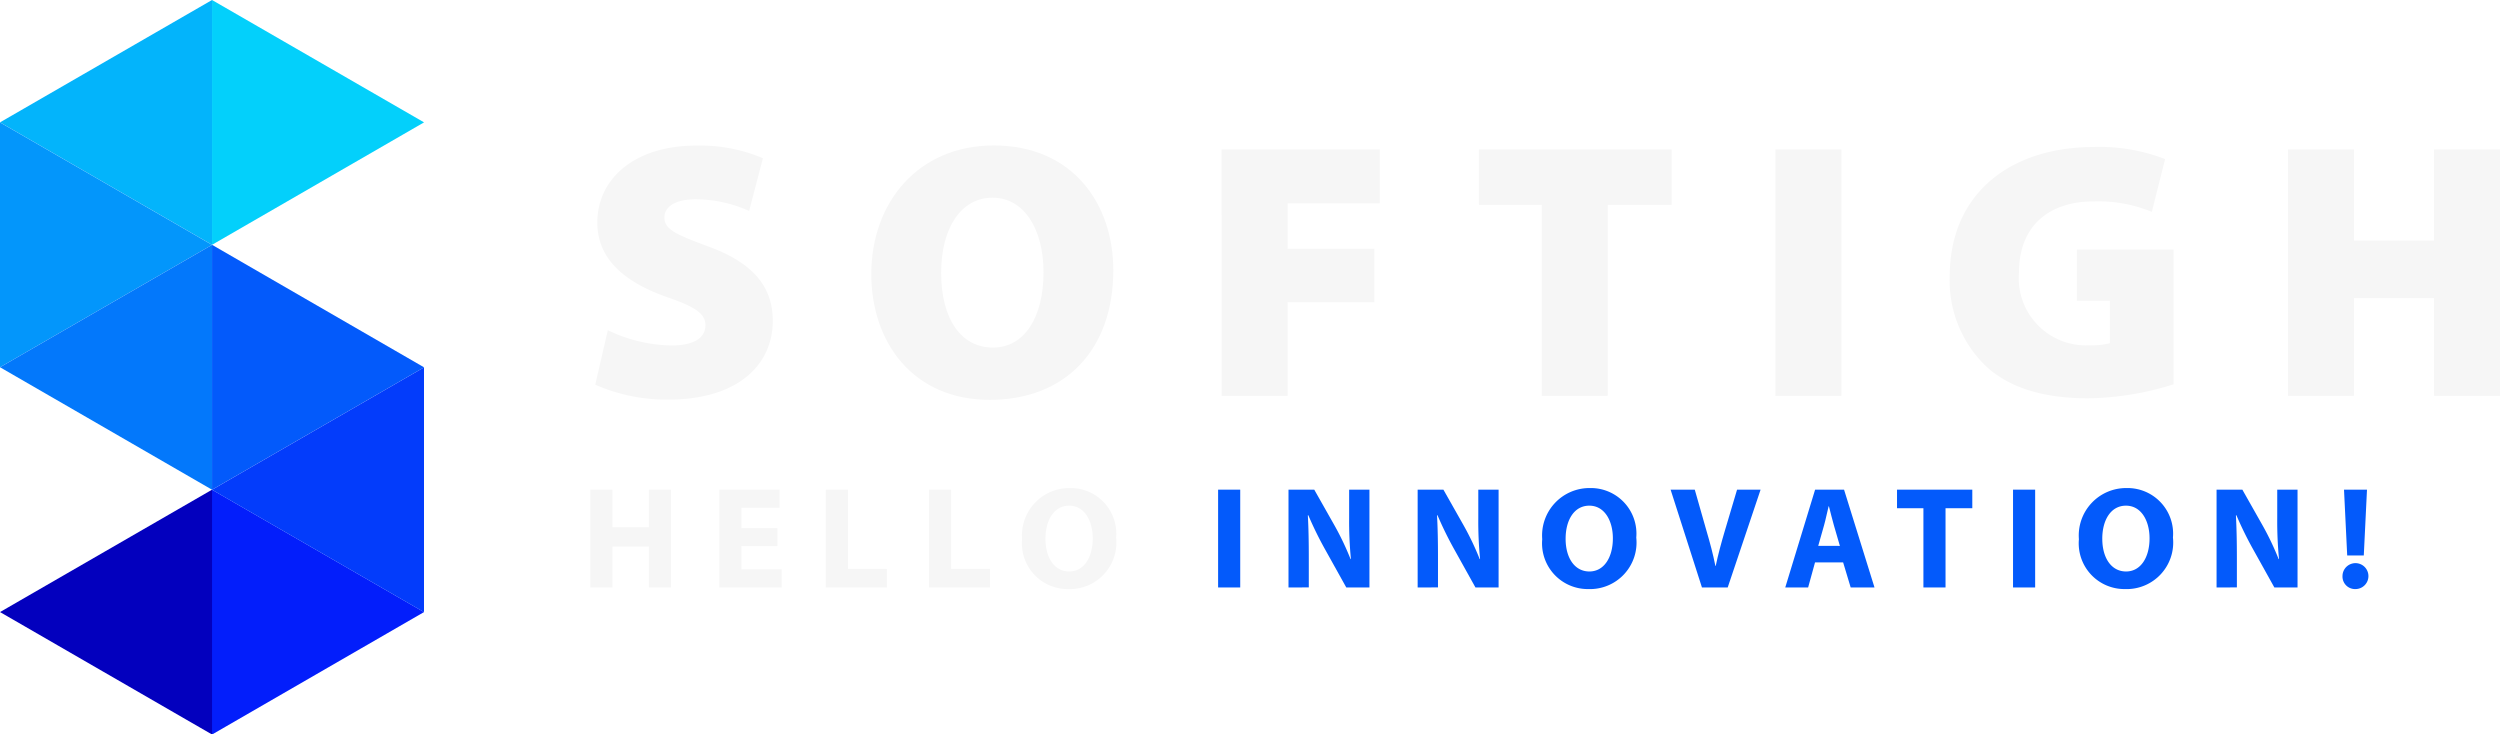<svg id="footer_logo" xmlns="http://www.w3.org/2000/svg" width="165.478" height="48.617" viewBox="0 0 165.478 48.617">
  <g id="Layer_1" data-name="Layer 1">
    <path id="Path_759" data-name="Path 759" d="M308.474,8.1,294.44,0V16.205Z" transform="translate(-280.406)" fill="#03d0fb"/>
    <path id="Path_760" data-name="Path 760" d="M0,8.1,14.034,0V16.205Z" fill="#03b4fb"/>
    <path id="Path_761" data-name="Path 761" d="M308.5,688.093l-14.034-8.1V696.2Z" transform="translate(-280.435 -647.579)" fill="#031efb"/>
    <path id="Path_762" data-name="Path 762" d="M.02,688.112l14.034-8.1v16.205Z" transform="translate(-0.019 -647.599)" fill="#0300be"/>
    <path id="Path_763" data-name="Path 763" d="M0,170v16.205l14.034-8.1Z" transform="translate(0 -161.897)" fill="#0396fb"/>
    <path id="Path_764" data-name="Path 764" d="M14.054,356.2.02,348.093l14.034-8.1Z" transform="translate(-0.019 -323.785)" fill="#0378fb"/>
    <path id="Path_765" data-name="Path 765" d="M294.47,339.99V356.2l14.034-8.1Z" transform="translate(-280.435 -323.785)" fill="#035afb"/>
    <path id="Path_766" data-name="Path 766" d="M308.5,526.2l-14.034-8.1,14.034-8.1Z" transform="translate(-280.435 -485.682)" fill="#033cfb"/>
    <path id="Path_767" data-name="Path 767" d="M827.539,214.42a10.016,10.016,0,0,0,4.228,1.01c1.494,0,2.233-.52,2.233-1.343,0-.78-.732-1.239-2.577-1.869-2.744-.971-4.579-2.492-4.579-4.918,0-2.886,2.431-5.1,6.551-5.1a10.658,10.658,0,0,1,4.41.835l-.914,3.493a8.607,8.607,0,0,0-3.545-.774c-1.332,0-2.063.488-2.063,1.2,0,.828.865,1.161,2.922,1.929,2.94,1.077,4.252,2.65,4.252,4.918,0,2.819-2.19,5.214-6.951,5.214a11.688,11.688,0,0,1-4.8-.992Z" transform="translate(-787.306 -192.563)" fill="#f6f6f6"/>
    <path id="Path_768" data-name="Path 768" d="M1226.009,210.255c0,5.243-3.151,8.584-8.185,8.584-5.057,0-7.834-3.793-7.834-8.323,0-4.75,3.109-8.516,8.106-8.516C1223.341,202,1226.009,205.887,1226.009,210.255Zm-11.395.181c0,3.067,1.335,4.942,3.424,4.942,2.123,0,3.352-2.045,3.352-4.985,0-2.807-1.258-4.936-3.376-4.936C1215.948,205.458,1214.614,207.436,1214.614,210.436Z" transform="translate(-1152.318 -192.372)" fill="#f6f6f6"/>
    <path id="Path_769" data-name="Path 769" d="M1696.46,207.54h10.472v3.569h-6.1v3.007h5.741v3.533h-5.741v6.2h-4.368Z" transform="translate(-1615.601 -197.648)" fill="#f6f6f6"/>
    <path id="Path_770" data-name="Path 770" d="M2058.016,211.206h-4.156V207.54h12.758v3.666h-4.234v12.643h-4.368Z" transform="translate(-1955.967 -197.648)" fill="#f6f6f6"/>
    <path id="Path_771" data-name="Path 771" d="M2469.938,207.54v16.309h-4.368V207.54Z" transform="translate(-2348.053 -197.648)" fill="#f6f6f6"/>
    <path id="Path_772" data-name="Path 772" d="M2722.412,219.82a19.544,19.544,0,0,1-5.632.926c-3.2,0-5.4-.8-6.86-2.2a7.876,7.876,0,0,1-2.323-5.886c.024-5.669,4.242-8.548,9.528-8.548a11.944,11.944,0,0,1,4.73.8l-.878,3.491a9.343,9.343,0,0,0-3.877-.69c-2.692,0-4.918,1.409-4.918,4.724a4.444,4.444,0,0,0,4.646,4.8,4.981,4.981,0,0,0,1.373-.139v-2.807h-2.184V210.9h6.394Z" transform="translate(-2578.544 -194.381)" fill="#f6f6f6"/>
    <path id="Path_773" data-name="Path 773" d="M3181.728,207.54v6.031h5.3V207.54h4.368v16.309h-4.368v-6.468h-5.3v6.468h-4.368V207.54Z" transform="translate(-3025.917 -197.648)" fill="#f6f6f6"/>
    <path id="Path_774" data-name="Path 774" d="M821.234,680v2.49h2.414V680h1.464v6.474h-1.464v-2.709h-2.414v2.709H819.77V680Z" transform="translate(-780.697 -647.589)" fill="#f6f6f6"/>
    <path id="Path_775" data-name="Path 775" d="M1002.776,683.735h-2.383v1.54h2.663v1.2H998.93V680h3.988v1.2h-2.526v1.349h2.383Z" transform="translate(-951.318 -647.589)" fill="#f6f6f6"/>
    <path id="Path_776" data-name="Path 776" d="M1146.812,680h1.464v5.248h2.574v1.227h-4.04Z" transform="translate(-1092.149 -647.589)" fill="#f6f6f6"/>
    <path id="Path_777" data-name="Path 777" d="M1290.112,680h1.464v5.248h2.574v1.227h-4.04Z" transform="translate(-1228.619 -647.589)" fill="#f6f6f6"/>
    <path id="Path_778" data-name="Path 778" d="M1425.615,681.058a3.081,3.081,0,0,1-3.175,3.408,3.026,3.026,0,0,1-3.05-3.3,3.137,3.137,0,0,1,3.152-3.386A3.018,3.018,0,0,1,1425.615,681.058Zm-4.677.081c0,1.268.6,2.163,1.573,2.163s1.556-.935,1.556-2.193c0-1.167-.552-2.163-1.559-2.163-.989,0-1.569.934-1.569,2.193Z" transform="translate(-1351.737 -645.475)" fill="#f6f6f6"/>
    <path id="Path_779" data-name="Path 779" d="M1693.084,680v6.474h-1.464V680Z" transform="translate(-1610.992 -647.589)" fill="#035afb"/>
    <path id="Path_780" data-name="Path 780" d="M1789.36,686.474V680h1.705l1.344,2.375a18.391,18.391,0,0,1,1.058,2.221l.025,0a25.651,25.651,0,0,1-.118-2.7V680h1.344v6.474h-1.533l-1.388-2.493a23.815,23.815,0,0,1-1.125-2.288l-.032,0c.048.858.064,1.774.064,2.832v1.946Z" transform="translate(-1704.073 -647.589)" fill="#035afb"/>
    <path id="Path_781" data-name="Path 781" d="M1968.73,686.474V680h1.705l1.344,2.375a18.571,18.571,0,0,1,1.058,2.221l.025,0a25.646,25.646,0,0,1-.118-2.7V680h1.344v6.474h-1.532l-1.387-2.493a23.913,23.913,0,0,1-1.125-2.288l-.032,0c.048.858.064,1.774.064,2.832v1.946Z" transform="translate(-1874.894 -647.589)" fill="#035afb"/>
    <path id="Path_782" data-name="Path 782" d="M2147.936,681.058a3.081,3.081,0,0,1-3.175,3.408,3.026,3.026,0,0,1-3.05-3.3,3.137,3.137,0,0,1,3.151-3.386A3.018,3.018,0,0,1,2147.936,681.058Zm-4.677.081c0,1.268.6,2.163,1.573,2.163s1.555-.935,1.555-2.193c0-1.167-.552-2.163-1.558-2.163C2143.838,678.944,2143.259,679.88,2143.259,681.139Z" transform="translate(-2039.629 -645.475)" fill="#035afb"/>
    <path id="Path_783" data-name="Path 783" d="M2322.075,686.445,2320,679.971h1.6l.78,2.741c.227.77.423,1.5.585,2.31h.02c.164-.777.373-1.546.593-2.288l.822-2.764h1.557l-2.177,6.475Z" transform="translate(-2209.421 -647.56)" fill="#035afb"/>
    <path id="Path_784" data-name="Path 784" d="M2481.21,684.814l-.457,1.66h-1.514l1.976-6.474h1.916l2.016,6.475h-1.577l-.5-1.661Zm1.645-1.091-.4-1.376c-.111-.381-.226-.868-.325-1.246h-.02c-.1.381-.191.872-.3,1.248l-.389,1.372Z" transform="translate(-2361.071 -647.589)" fill="#035afb"/>
    <path id="Path_785" data-name="Path 785" d="M2636.207,681.229h-1.747V680h4.983v1.229h-1.772v5.245h-1.464Z" transform="translate(-2508.894 -647.589)" fill="#035afb"/>
    <path id="Path_786" data-name="Path 786" d="M2797.1,680v6.474h-1.464V680Z" transform="translate(-2662.391 -647.589)" fill="#035afb"/>
    <path id="Path_787" data-name="Path 787" d="M2893.226,681.058a3.081,3.081,0,0,1-3.175,3.408,3.026,3.026,0,0,1-3.05-3.3,3.137,3.137,0,0,1,3.152-3.386A3.018,3.018,0,0,1,2893.226,681.058Zm-4.677.081c0,1.268.6,2.163,1.573,2.163s1.555-.935,1.555-2.193c0-1.167-.552-2.163-1.559-2.163C2889.127,678.944,2888.548,679.88,2888.548,681.139Z" transform="translate(-2749.396 -645.475)" fill="#035afb"/>
    <path id="Path_788" data-name="Path 788" d="M3078.19,686.474V680h1.707l1.344,2.375a18.515,18.515,0,0,1,1.058,2.221l.025,0a25.783,25.783,0,0,1-.118-2.7V680h1.344v6.474h-1.534l-1.388-2.493a23.789,23.789,0,0,1-1.125-2.288l-.032,0c.045.858.064,1.774.064,2.832v1.946Z" transform="translate(-2931.473 -647.589)" fill="#035afb"/>
    <path id="Path_789" data-name="Path 789" d="M3253.1,685.71a.858.858,0,1,1,.858.87A.829.829,0,0,1,3253.1,685.71Zm.311-1.355L3253.2,680h1.521l-.212,4.356Z" transform="translate(-3098.047 -647.589)" fill="#035afb"/>
  </g>
</svg>
